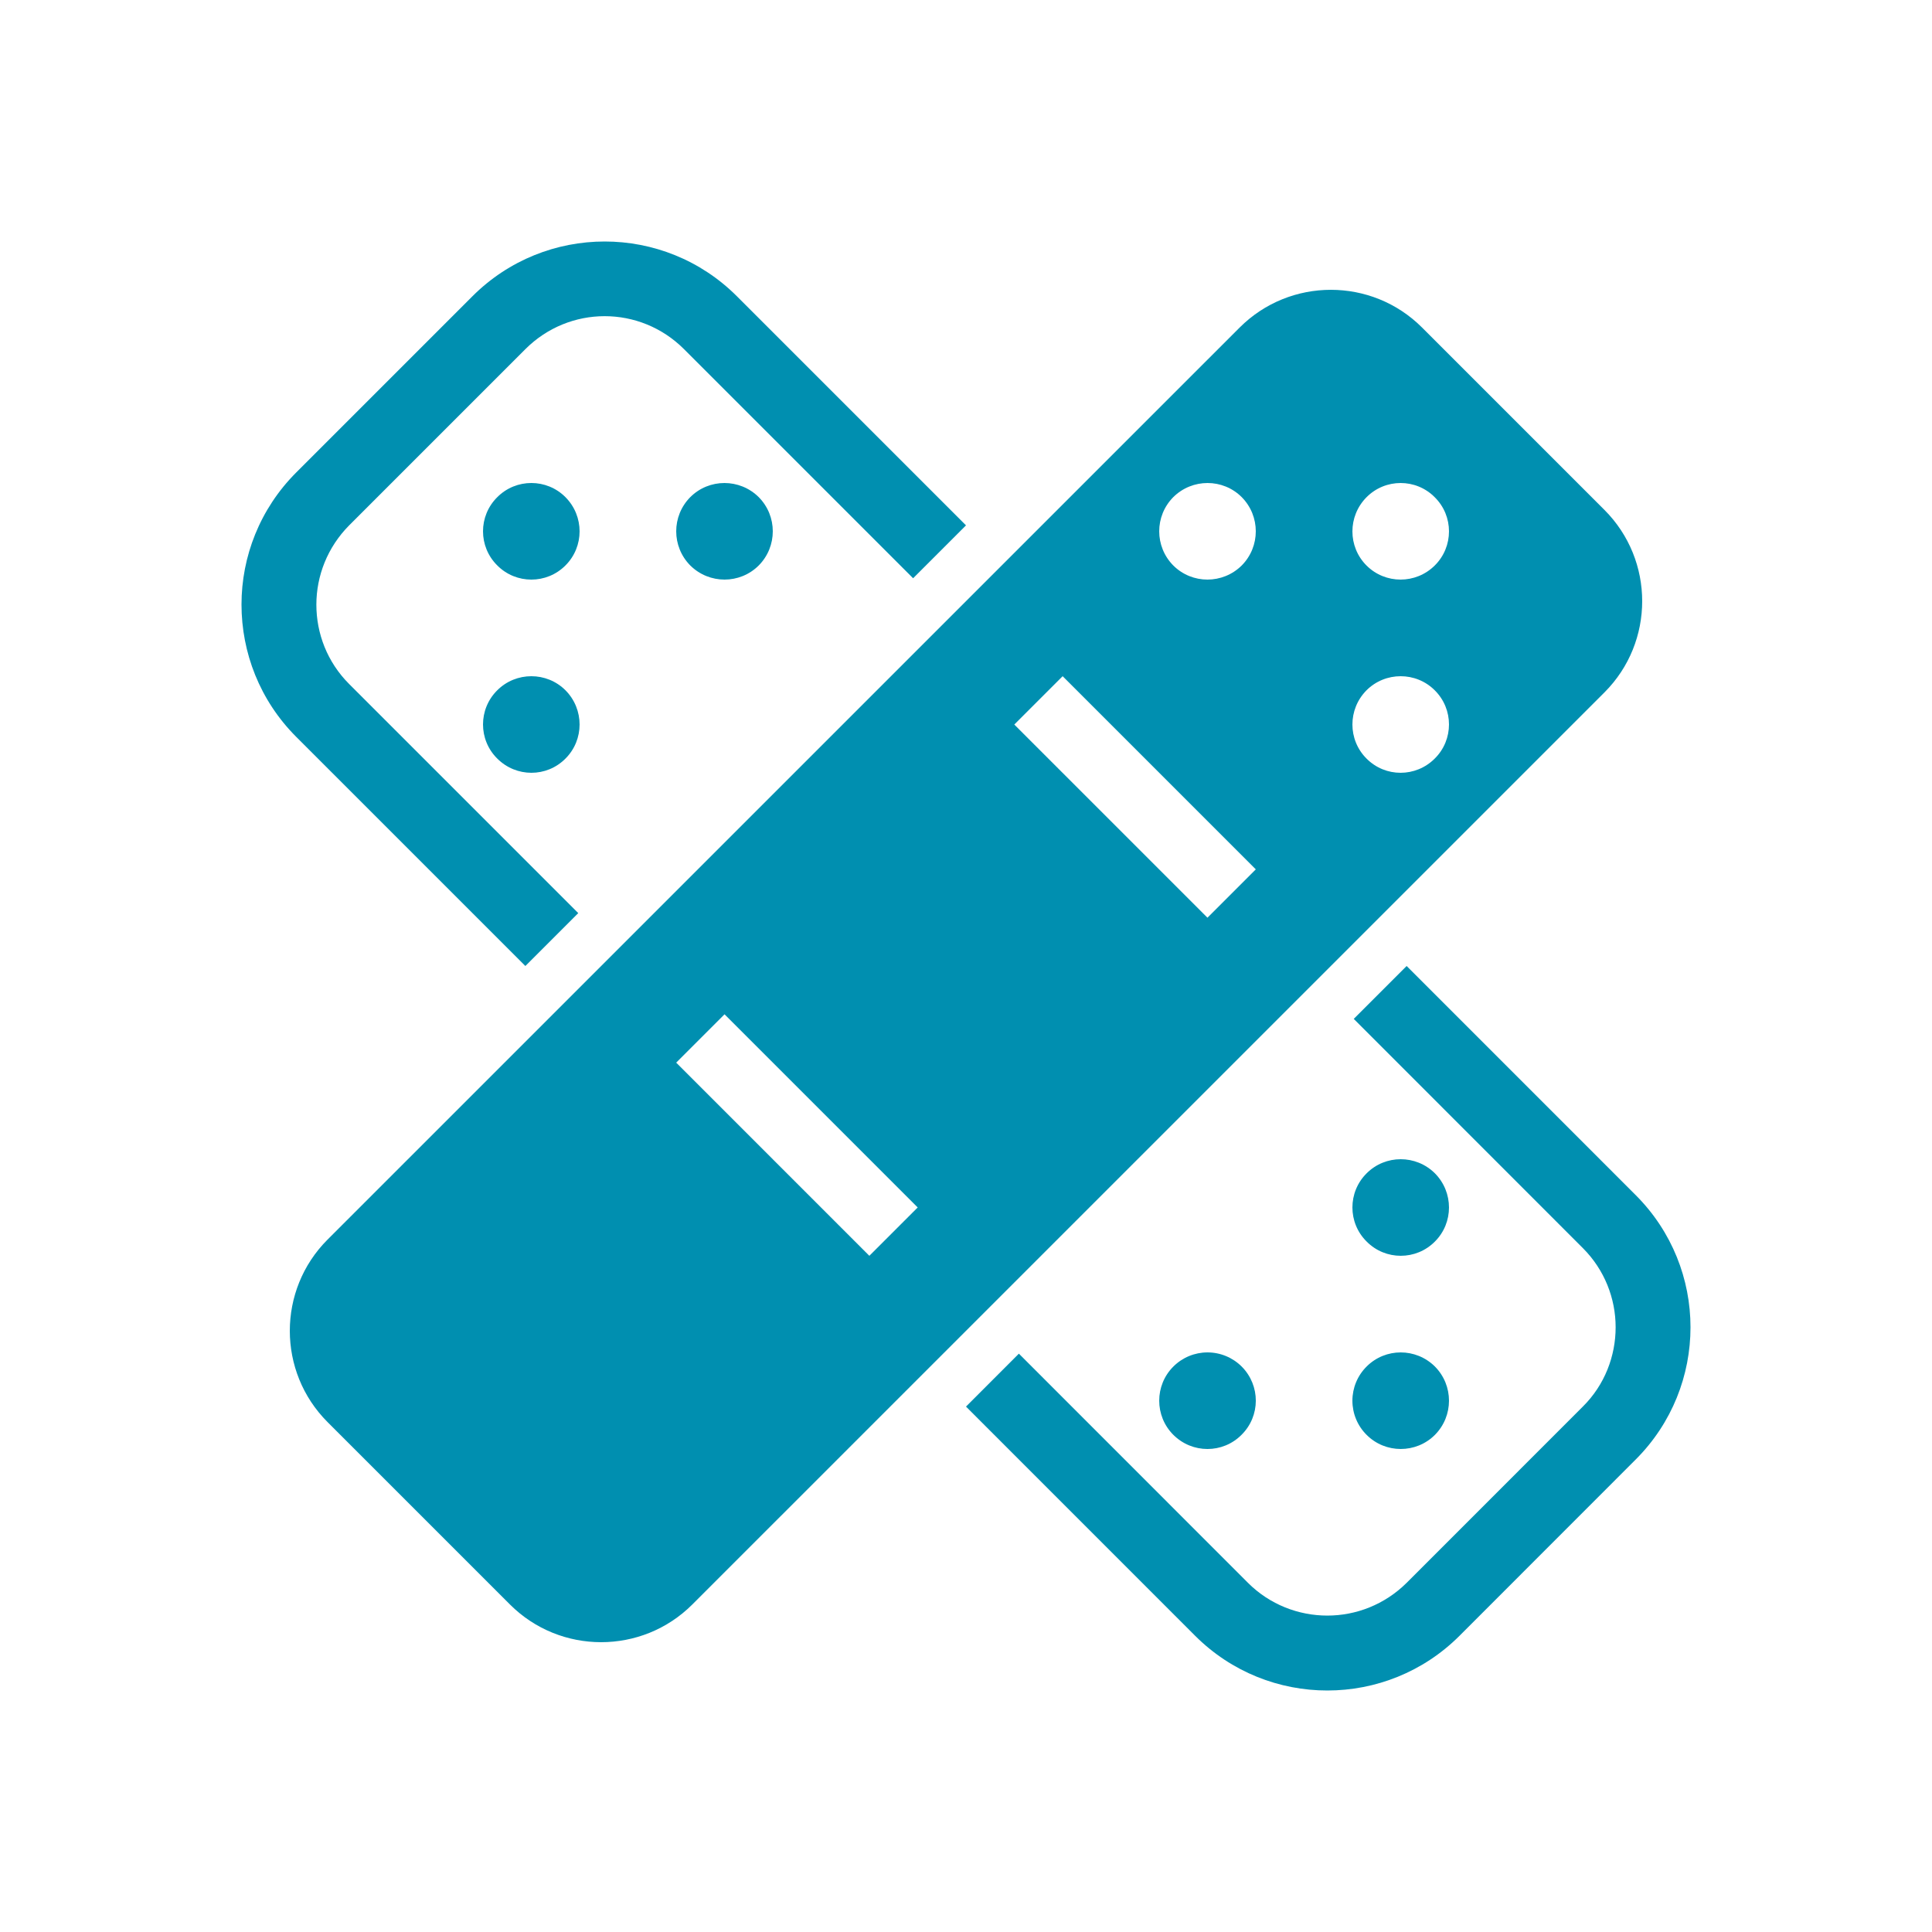 <?xml version="1.0" encoding="UTF-8"?>
<svg width="40px" height="40px" viewBox="0 0 40 40" version="1.1" xmlns="http://www.w3.org/2000/svg" xmlns:xlink="http://www.w3.org/1999/xlink">
    <!-- Generator: Sketch 52.1 (67048) - http://www.bohemiancoding.com/sketch -->
    <title>外科</title>
    <desc>Created with Sketch.</desc>
    <g id="Page-1" stroke="none" stroke-width="1" fill="none" fill-rule="evenodd">
        <g id="我的报告-copy-2" transform="translate(-40, -386)" fill="#008FB0" fill-rule="nonzero">
            <g id="创可贴" transform="translate(40, 386)">
                <path d="M29.123,20 L33.866,24.744 C34.622,25.5 35,26.491 35,27.479 C35,28.47 34.622,29.461 33.866,30.217 L30.219,33.866 C29.463,34.622 28.472,35 27.481,35 C26.49,35 25.499,34.622 24.743,33.866 L20,29.122 L21.095,28.026 L25.838,32.771 C26.289,33.222 26.887,33.449 27.481,33.449 C28.075,33.449 28.668,33.222 29.123,32.771 L32.771,29.122 C33.226,28.671 33.45,28.073 33.45,27.479 C33.45,26.885 33.222,26.291 32.771,25.84 L28.028,21.095 L29.123,20 Z M15.708,10.292 C15.315,9.903 14.682,9.903 14.292,10.292 C13.903,10.684 13.903,11.316 14.292,11.708 C14.685,12.097 15.318,12.097 15.708,11.708 C16.097,11.316 16.097,10.684 15.708,10.292 Z M11.708,14.292 C11.319,13.903 10.683,13.903 10.295,14.292 C9.902,14.681 9.902,15.317 10.295,15.705 C10.687,16.098 11.319,16.098 11.708,15.705 C12.097,15.317 12.097,14.684 11.708,14.292 Z M11.708,10.294 C11.319,9.902 10.683,9.902 10.295,10.294 C9.902,10.683 9.902,11.317 10.295,11.706 C10.683,12.098 11.319,12.098 11.708,11.706 C12.097,11.317 12.097,10.686 11.708,10.294 Z M29.708,24.292 C29.316,23.903 28.683,23.903 28.295,24.292 C27.902,24.681 27.902,25.317 28.295,25.705 C28.683,26.098 29.319,26.098 29.708,25.705 C30.097,25.317 30.097,24.684 29.708,24.292 Z M25.709,28.294 C25.521,28.106 25.266,28 25,28 C24.734,28 24.479,28.106 24.292,28.294 C23.903,28.683 23.903,29.317 24.292,29.706 C24.684,30.098 25.316,30.098 25.705,29.706 C26.098,29.317 26.098,28.686 25.709,28.294 Z M29.708,28.292 C29.316,27.903 28.683,27.903 28.295,28.292 C28.106,28.479 28,28.734 28,29 C28,29.266 28.106,29.521 28.295,29.708 C28.683,30.097 29.319,30.097 29.708,29.708 C30.097,29.316 30.097,28.684 29.708,28.292 Z M6.134,15.257 L10.877,20 L11.972,18.905 L7.229,14.162 C6.774,13.707 6.55,13.113 6.55,12.519 C6.55,11.925 6.778,11.332 7.229,10.877 L10.877,7.229 C11.332,6.774 11.925,6.546 12.519,6.546 C13.113,6.546 13.707,6.774 14.162,7.229 L18.905,11.972 L20,10.877 L15.257,6.134 C14.501,5.378 13.51,5 12.519,5 C11.528,5 10.537,5.378 9.781,6.134 L6.134,9.781 C5.378,10.537 5,11.528 5,12.515 C5,13.51 5.378,14.501 6.134,15.257 Z M17.999,26 L14,22.001 L15.001,21 L19,24.999 L17.999,26 Z M22.001,14 L26,17.999 L24.999,19 L21,15.001 L22.001,14 Z M28.292,10.295 C28.681,9.902 29.317,9.902 29.705,10.295 C30.098,10.683 30.098,11.319 29.705,11.708 C29.313,12.097 28.681,12.097 28.292,11.708 C27.903,11.319 27.903,10.687 28.292,10.295 Z M28.292,14.292 C28.681,13.903 29.317,13.903 29.705,14.292 C30.098,14.681 30.098,15.317 29.705,15.705 C29.313,16.098 28.681,16.098 28.292,15.705 C27.903,15.317 27.903,14.684 28.292,14.292 Z M24.292,10.292 C24.685,9.903 25.318,9.903 25.708,10.292 C26.097,10.684 26.097,11.316 25.708,11.708 C25.315,12.097 24.682,12.097 24.292,11.708 C23.903,11.316 23.903,10.684 24.292,10.292 Z M10.295,28.292 C10.106,28.479 10,28.734 10,29 C10,29.266 10.106,29.521 10.295,29.708 C10.687,30.097 11.319,30.097 11.708,29.708 C12.097,29.316 12.097,28.684 11.708,28.292 C11.319,27.903 10.687,27.903 10.295,28.292 Z M14.292,28.292 C13.903,28.681 13.903,29.317 14.292,29.705 C14.685,30.098 15.318,30.098 15.708,29.705 C16.097,29.317 16.097,28.681 15.708,28.292 C15.318,27.903 14.685,27.903 14.292,28.292 Z M10.294,24.292 C9.902,24.681 9.902,25.317 10.294,25.705 C10.686,26.098 11.317,26.098 11.706,25.705 C12.098,25.317 12.098,24.681 11.706,24.292 C11.317,23.903 10.686,23.903 10.294,24.292 Z M33.219,14.335 C34.26,13.293 34.26,11.6 33.219,10.558 L29.442,6.781 C28.401,5.74 26.708,5.74 25.666,6.781 L6.781,25.665 C5.74,26.707 5.74,28.4 6.781,29.442 L10.558,33.219 C11.599,34.26 13.292,34.26 14.334,33.219 L33.219,14.335 Z" id="形状"></path>
            </g>
        </g>
    </g>
</svg>